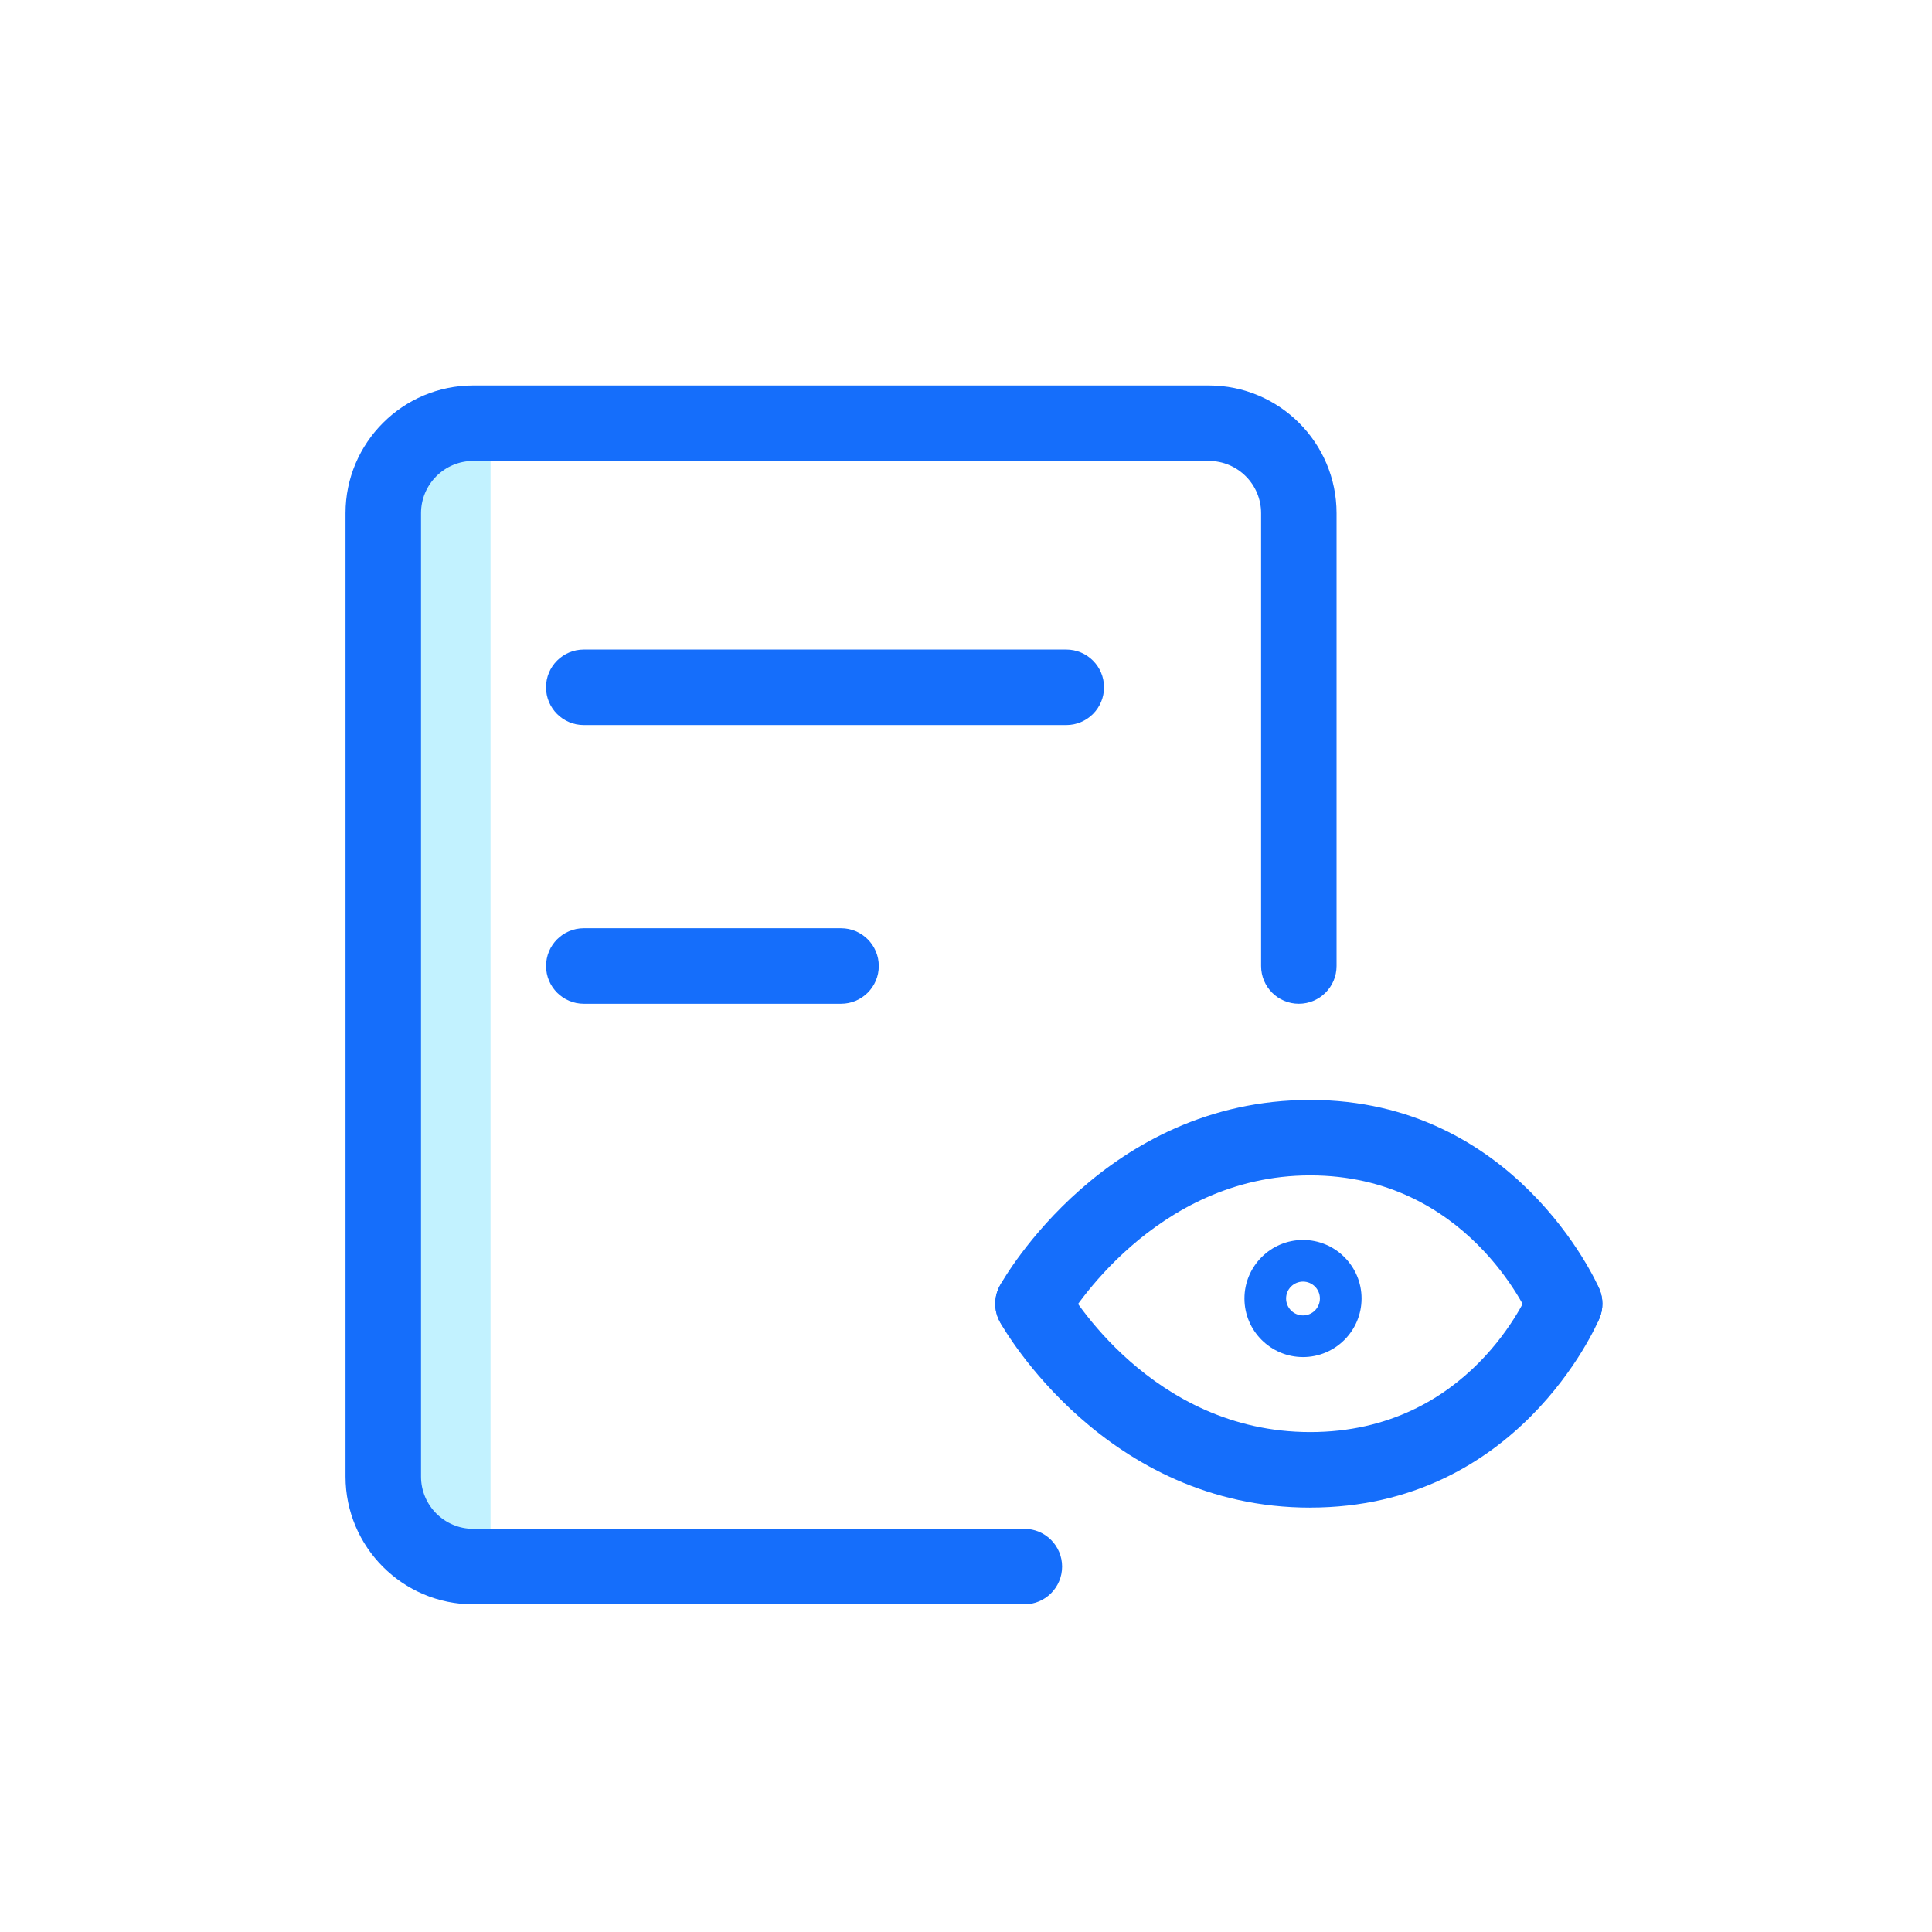 <svg width="50" height="50" viewBox="0 0 50 50" fill="none" xmlns="http://www.w3.org/2000/svg">
<path d="M10.156 39.592L10.12 12.046L12.695 11.565V40.275L10.156 39.592Z" fill="#C2F2FF"/>
<path d="M26.511 41.52H12.248C10.425 41.52 8.942 40.036 8.942 38.214V13.281C8.942 11.458 10.426 9.976 12.248 9.976H31.284C33.107 9.976 34.59 11.459 34.59 13.281V25.001C34.59 25.54 34.152 25.977 33.613 25.977C33.074 25.977 32.637 25.54 32.637 25.001V13.281C32.637 12.535 32.03 11.929 31.284 11.929H12.248C11.502 11.929 10.896 12.535 10.896 13.281V38.214C10.896 38.96 11.502 39.566 12.248 39.566H26.511C27.05 39.566 27.487 40.004 27.487 40.543C27.487 41.082 27.05 41.52 26.511 41.52Z" fill="#156EFB"/>
<path d="M40.494 34.716C40.113 34.716 39.751 34.491 39.594 34.118C39.53 33.971 37.951 30.419 33.908 30.419C29.865 30.419 27.672 34.063 27.584 34.219C27.318 34.687 26.724 34.853 26.255 34.589C25.786 34.325 25.618 33.732 25.881 33.263C25.99 33.066 28.623 28.466 33.908 28.466C39.193 28.466 41.309 33.16 41.394 33.36C41.603 33.857 41.37 34.43 40.873 34.64C40.749 34.691 40.621 34.717 40.494 34.717V34.716Z" fill="#156EFB"/>
<path d="M33.908 39.017C28.623 39.017 25.99 34.415 25.881 34.22C25.617 33.749 25.786 33.154 26.257 32.891C26.727 32.628 27.32 32.795 27.584 33.264C27.673 33.42 29.787 37.062 33.908 37.062C38.029 37.062 39.53 33.511 39.595 33.359C39.808 32.865 40.381 32.636 40.875 32.846C41.37 33.057 41.602 33.626 41.393 34.121C41.309 34.321 39.268 39.016 33.907 39.016L33.908 39.017Z" fill="#156EFB"/>
<path d="M33.722 35.121C32.886 35.121 32.206 34.441 32.206 33.605C32.206 32.77 32.886 32.09 33.722 32.09C34.558 32.09 35.237 32.77 35.237 33.605C35.237 34.441 34.558 35.121 33.722 35.121ZM33.722 33.168C33.48 33.168 33.284 33.364 33.284 33.605C33.284 33.847 33.48 34.043 33.722 34.043C33.963 34.043 34.159 33.847 34.159 33.605C34.159 33.364 33.963 33.168 33.722 33.168Z" fill="#156EFB"/>
<path d="M27.596 18.764H15.107C14.568 18.764 14.131 18.326 14.131 17.787C14.131 17.248 14.568 16.811 15.107 16.811H27.596C28.135 16.811 28.572 17.248 28.572 17.787C28.572 18.326 28.135 18.764 27.596 18.764Z" fill="#156EFB"/>
<path d="M21.767 25.977H15.108C14.569 25.977 14.132 25.539 14.132 25C14.132 24.461 14.569 24.023 15.108 24.023H21.767C22.306 24.023 22.743 24.461 22.743 25C22.743 25.539 22.306 25.977 21.767 25.977Z" fill="#156EFB"/>
</svg>
